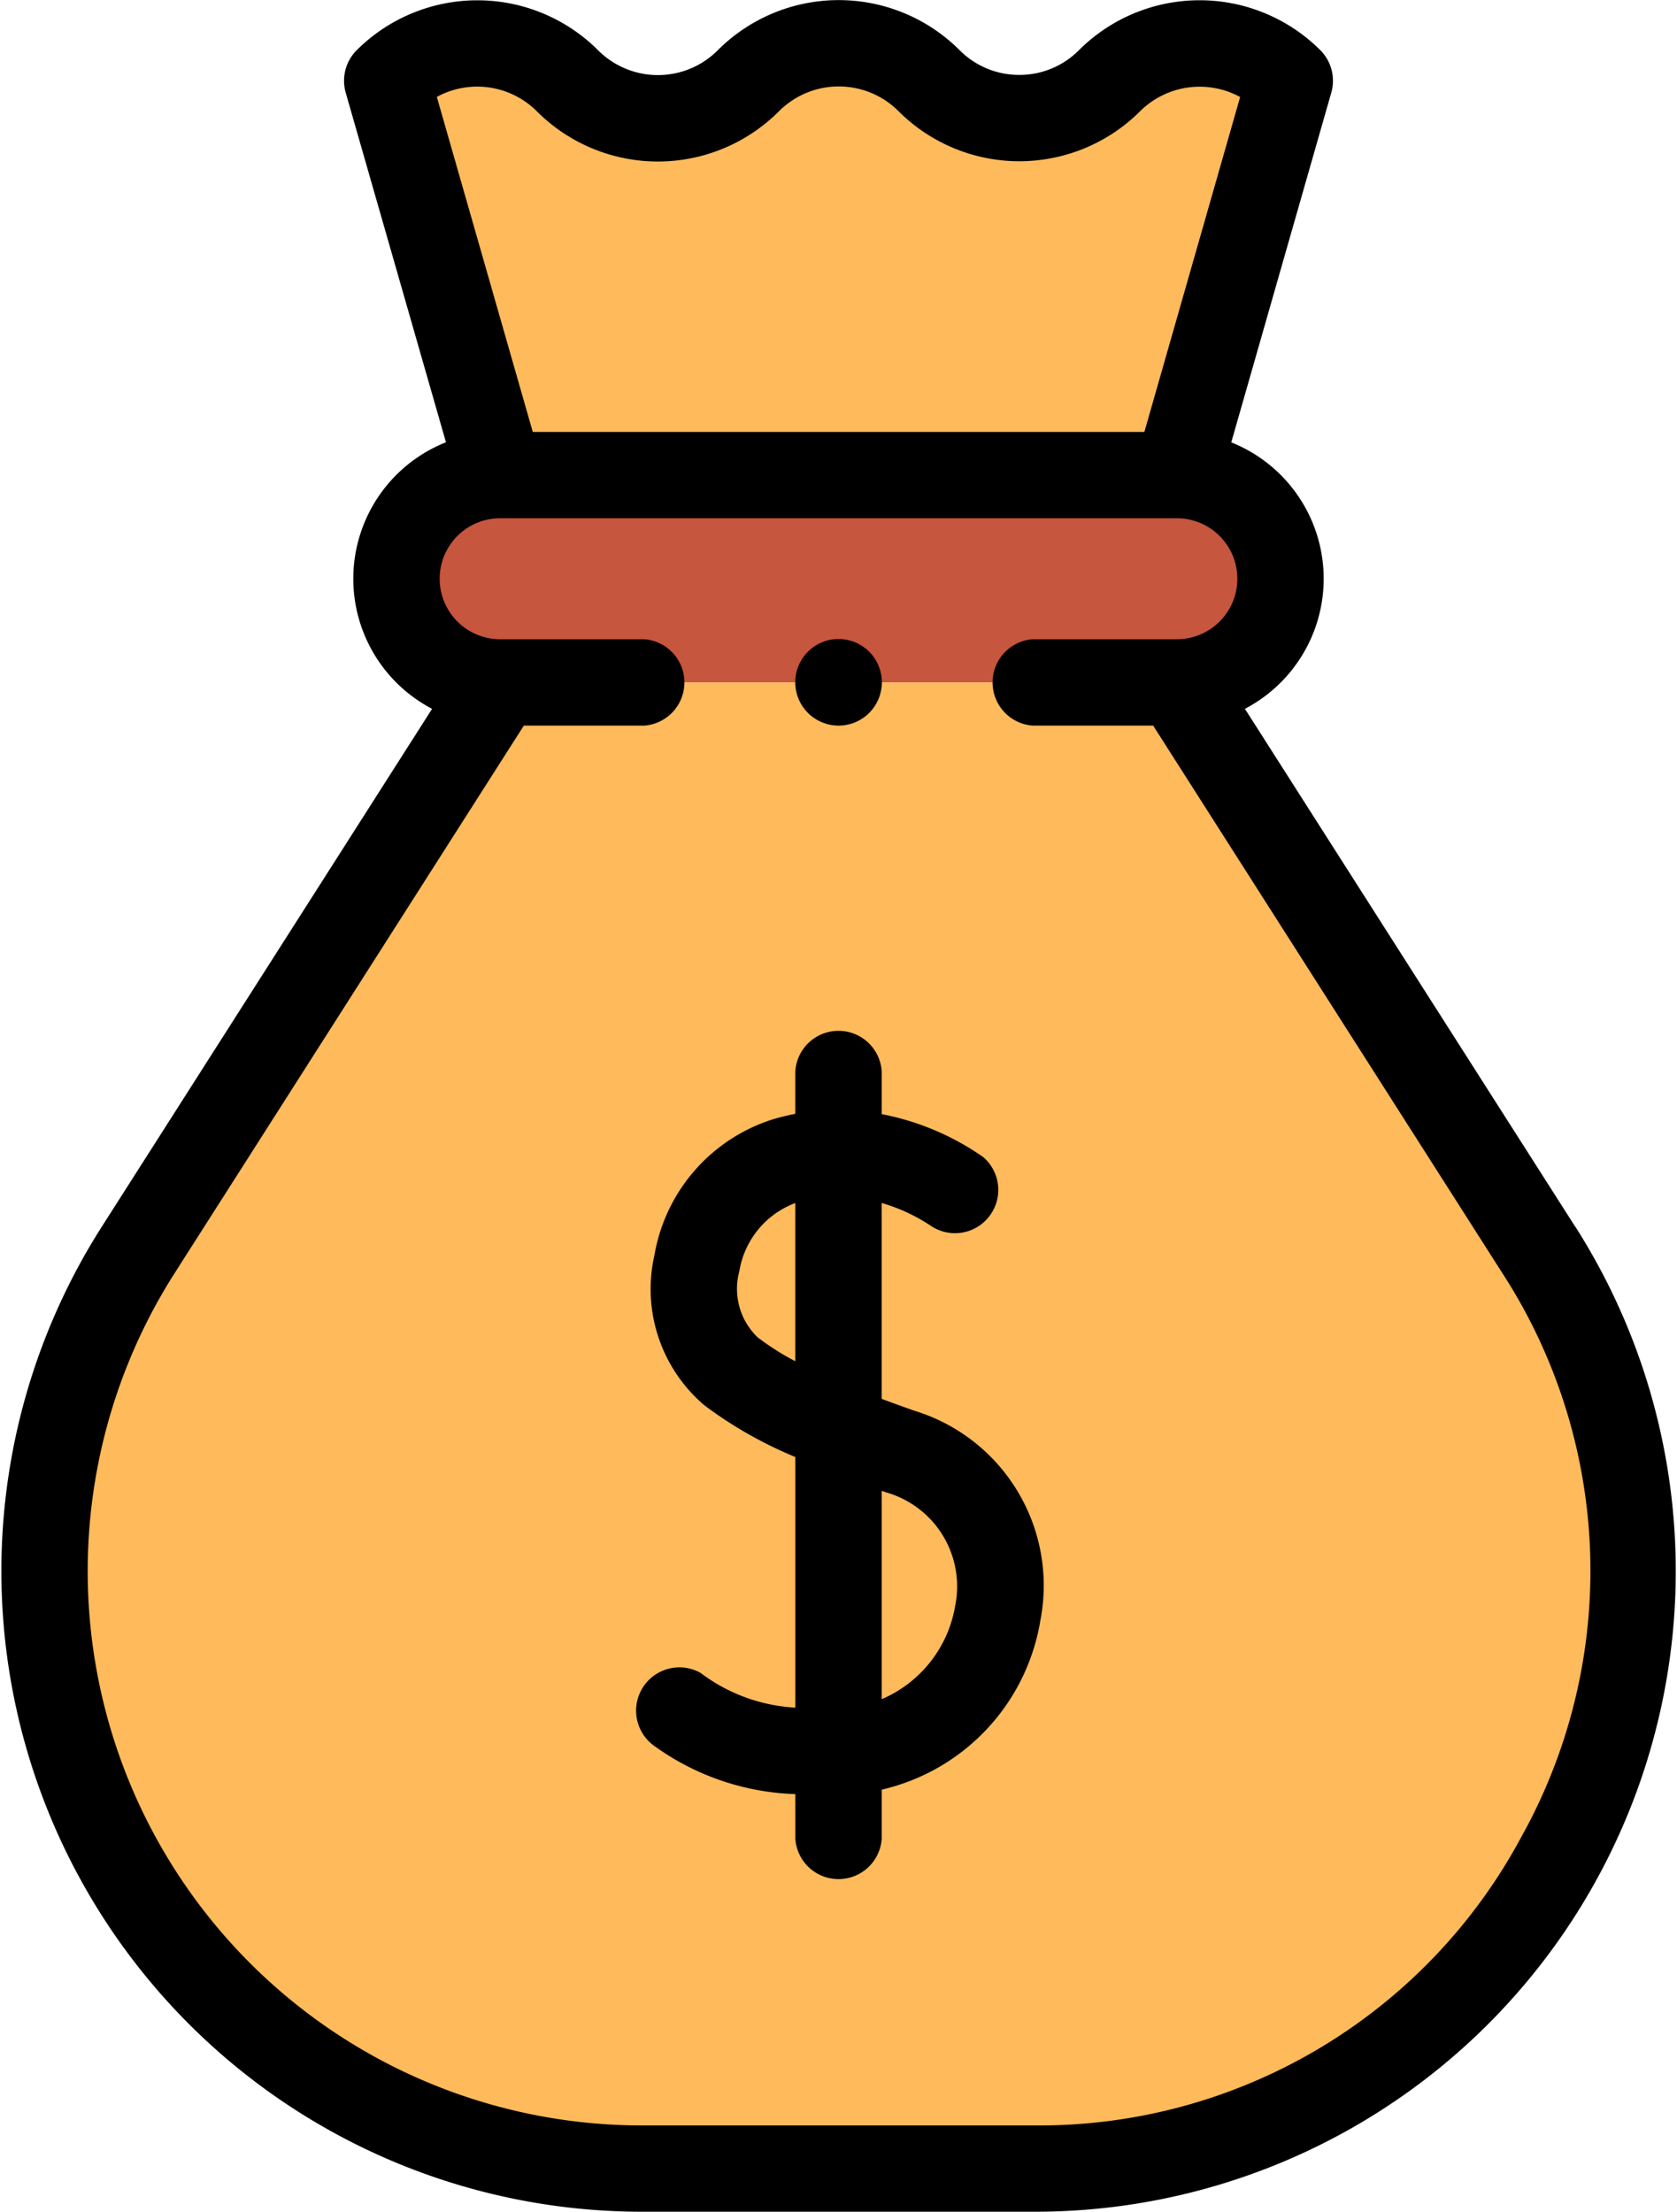 <svg xmlns="http://www.w3.org/2000/svg" width="81.346" height="107.267" viewBox="0 0 81.346 107.267">
  <g id="XMLID_1487_" transform="translate(-61.857 0)">
    <path id="XMLID_1492_" d="M191.5,120.026H158.679a5.028,5.028,0,1,1,0-10.057H191.5a5.028,5.028,0,1,1,0,10.057Z" transform="translate(-72.562 -86.929)" fill="#c6563d"/>
    <path id="XMLID_1491_" d="M120.044,230.043H100.972c-22.879,0-36.733-25.271-24.429-44.559L94.1,157.969H126.92l17.552,27.515C156.777,204.773,142.923,230.043,120.044,230.043Z" transform="translate(-7.978 -124.872)" fill="#ffba5b"/>
    <path id="XMLID_1489_" d="M151.509,11.8a6.182,6.182,0,0,1,8.743,0l.015.015a6.183,6.183,0,0,0,8.728.015l.062-.061a6.183,6.183,0,0,1,8.728.015l.015.015a6.182,6.182,0,0,0,8.743,0,6.182,6.182,0,0,1,8.743,0l-5.47,19.126H156.993Z" transform="translate(-70.869 -7.881)" fill="#ffba5b"/>
    <g id="XMLID_1153_" transform="translate(61.857 -0.001)">
      <path id="XMLID_1329_" d="M138.261,59.485,122.244,34.377a7.12,7.12,0,0,0-.662-12.923l4.852-16.963a2.1,2.1,0,0,0-.533-2.058,8.287,8.287,0,0,0-11.707,0,4.061,4.061,0,0,1-2.89,1.2,4.064,4.064,0,0,1-2.9-1.2l-.01-.01A8.293,8.293,0,0,0,96.711,2.4l-.06.06a4.1,4.1,0,0,1-5.77-.01l-.015-.015a8.287,8.287,0,0,0-11.707,0,2.1,2.1,0,0,0-.533,2.059L83.489,21.45a7.12,7.12,0,0,0-.673,12.928L66.8,59.485a31.071,31.071,0,0,0,26.195,47.781h19.072a31.071,31.071,0,0,0,26.2-47.781ZM87.9,5.4l.015.015a8.294,8.294,0,0,0,11.688.019l.06-.06a4.1,4.1,0,0,1,5.775.015l.01.01a8.287,8.287,0,0,0,11.707,0,4.1,4.1,0,0,1,4.857-.693l-4.645,16.242H87.7L83.046,4.7A4.094,4.094,0,0,1,87.9,5.4Zm47.734,83.722a26.53,26.53,0,0,1-23.571,13.959H92.994A26.881,26.881,0,0,1,70.332,61.739L87.266,35.192H93.1a2.1,2.1,0,0,0,0-4.19H86.118a2.933,2.933,0,1,1,0-5.867h32.825a2.933,2.933,0,1,1,0,5.867h-6.984a2.1,2.1,0,0,0,0,4.19h5.835l16.934,26.547a26.53,26.53,0,0,1,.908,27.379Z" transform="translate(-61.857 0.001)"/>
      <path id="XMLID_1341_" d="M222.209,256.535c-.526-.186-1.062-.379-1.6-.58v-9.5a8.608,8.608,0,0,1,2.41,1.125,2.1,2.1,0,0,0,2.521-3.347,12.8,12.8,0,0,0-4.93-2.087v-2.085a2.1,2.1,0,0,0-4.19,0v2.07a10.818,10.818,0,0,0-1.079.264,8.39,8.39,0,0,0-5.752,6.581,7.4,7.4,0,0,0,2.423,7.294,20.18,20.18,0,0,0,4.409,2.505V270.93a8.376,8.376,0,0,1-4.594-1.683,2.1,2.1,0,0,0-2.294,3.507,12.367,12.367,0,0,0,6.888,2.37v2.167a2.1,2.1,0,0,0,4.19,0v-2.384a10.1,10.1,0,0,0,7.7-8.229A8.862,8.862,0,0,0,222.209,256.535Zm-7.612-3.559a3.265,3.265,0,0,1-.891-3.219,4.267,4.267,0,0,1,2.714-3.3v7.673A12.531,12.531,0,0,1,214.6,252.976Zm9.58,13.005a6.007,6.007,0,0,1-3.567,4.539V260.413l.2.073A4.741,4.741,0,0,1,224.177,265.981Z" transform="translate(-177.842 -188.111)"/>
      <path id="XMLID_1343_" d="M248.08,152.159a2.1,2.1,0,1,0-1.481-.614,2.111,2.111,0,0,0,1.481.614Z" transform="translate(-207.407 -116.967)"/>
    </g>
  </g>
</svg>
